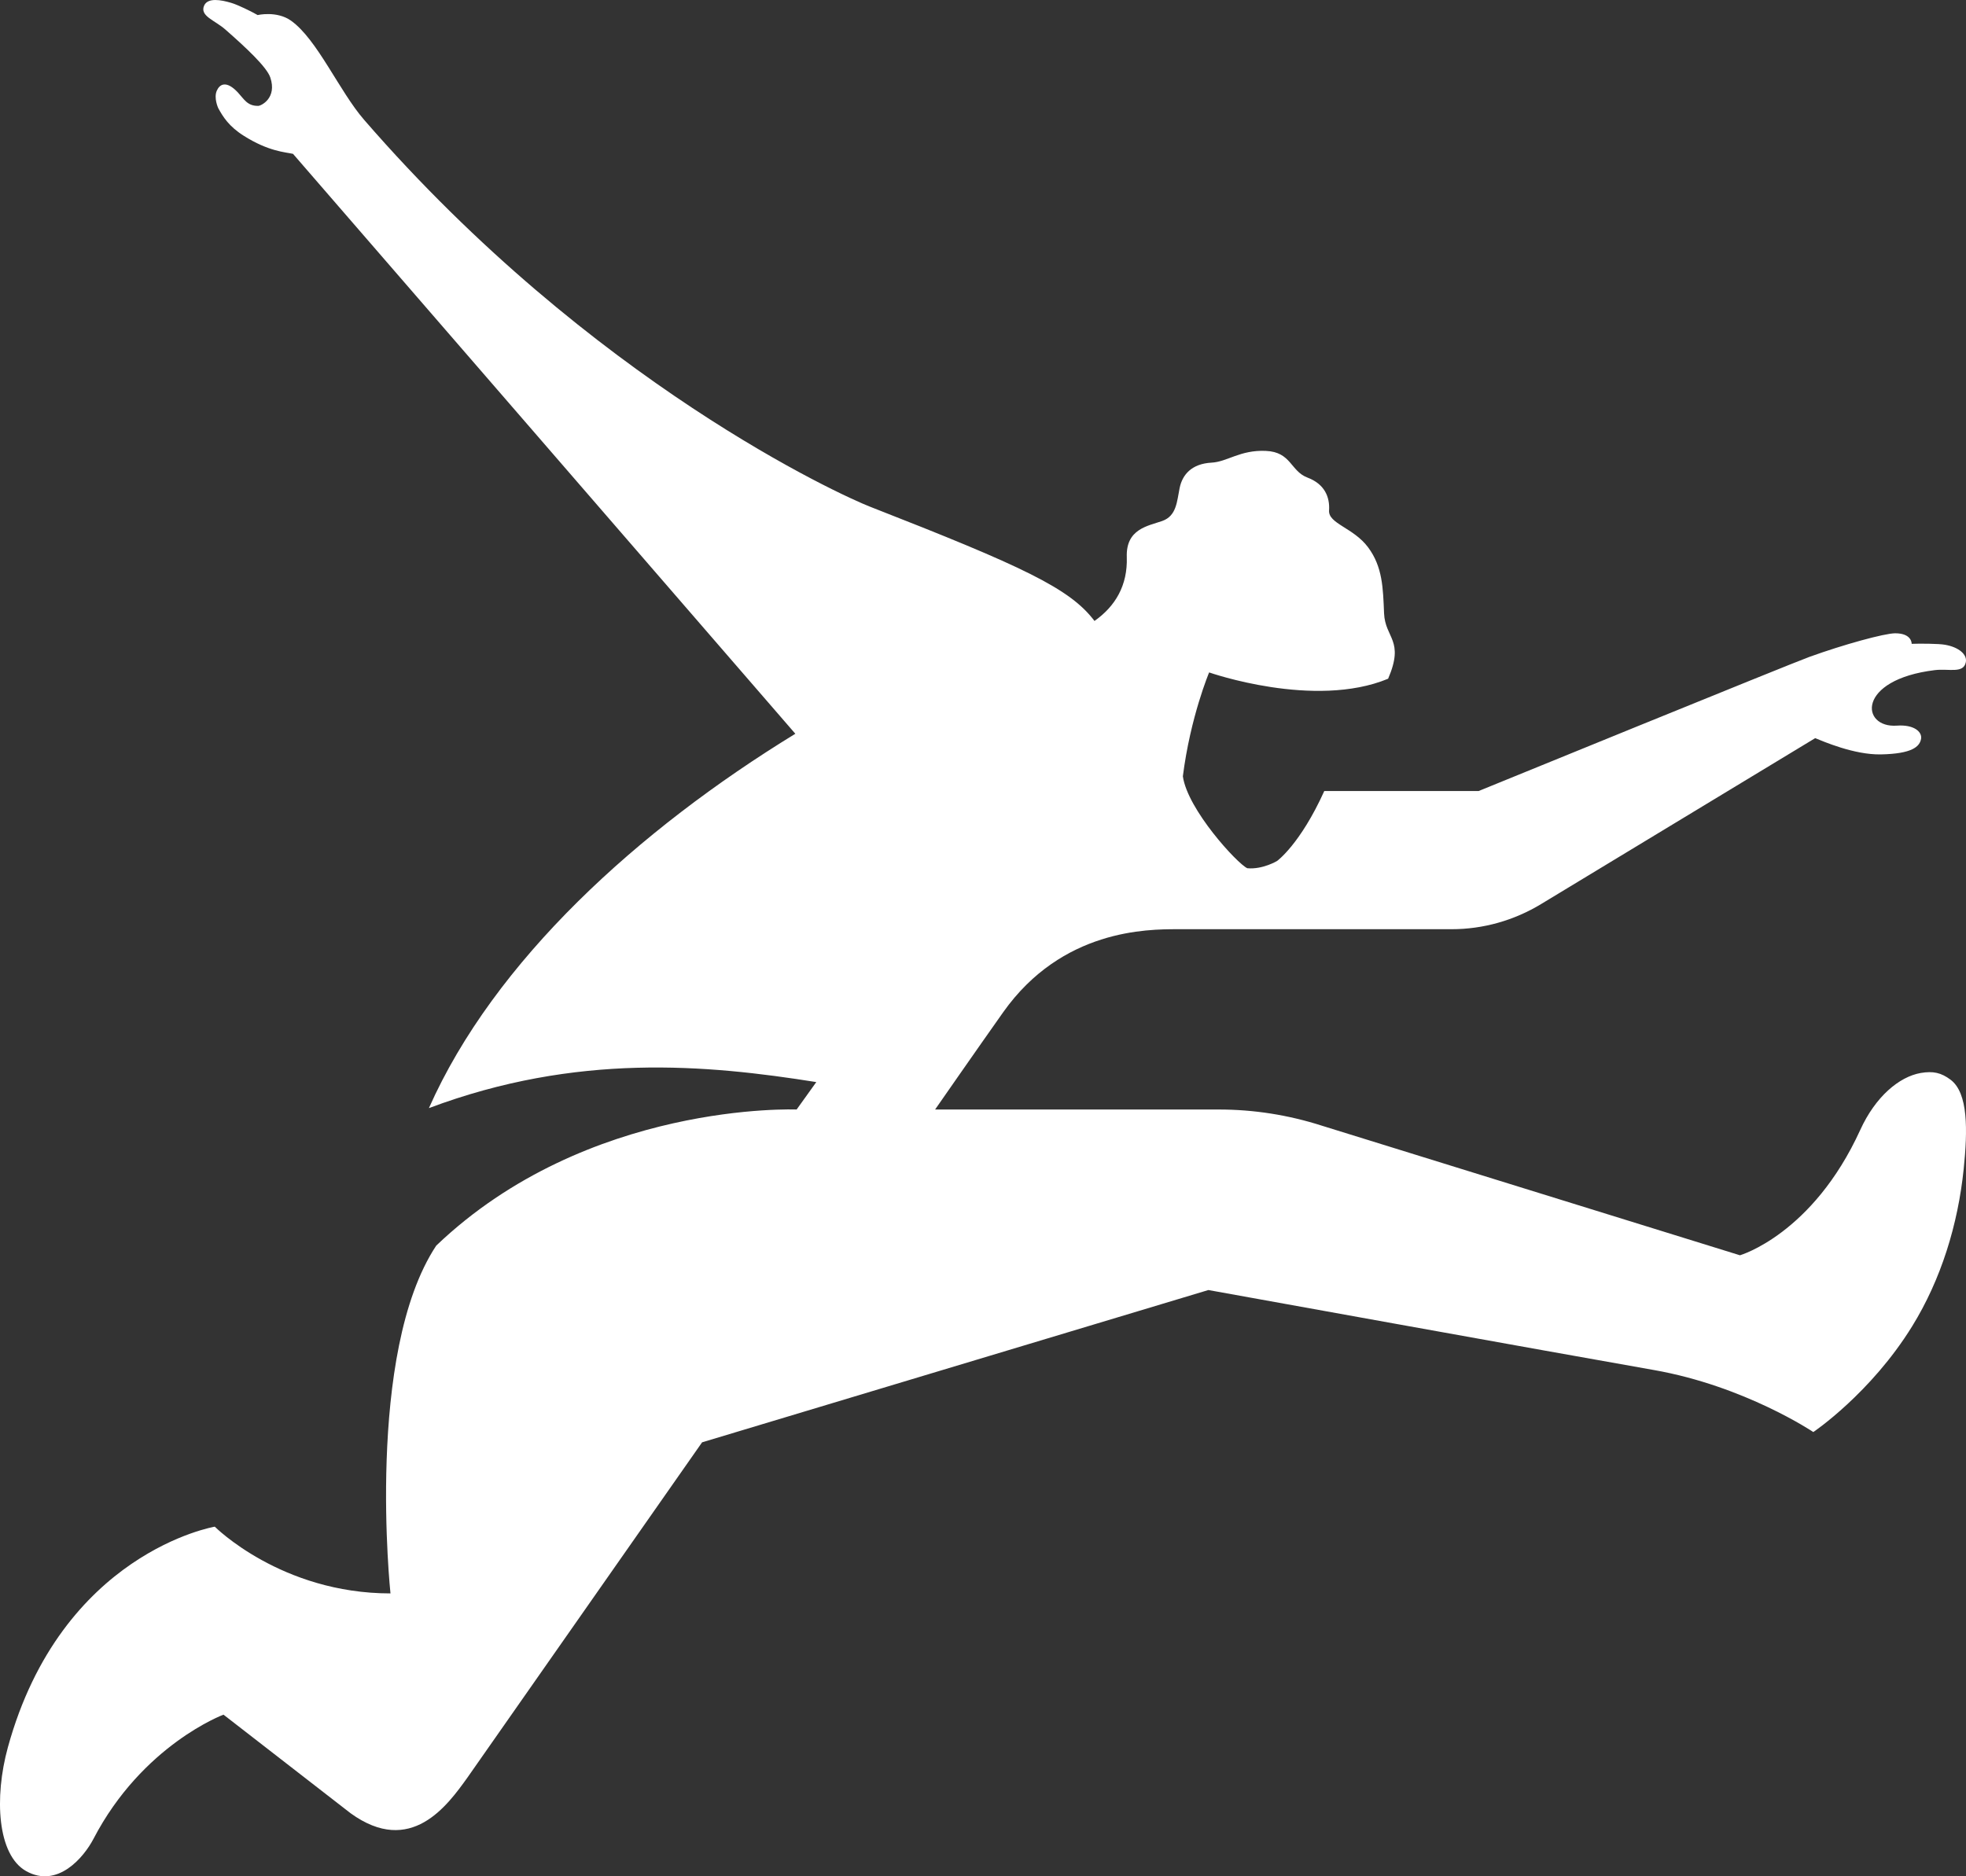 <?xml version="1.0" encoding="UTF-8"?>
<svg width="44px" height="42px" viewBox="0 0 44 42" version="1.1" xmlns="http://www.w3.org/2000/svg" xmlns:xlink="http://www.w3.org/1999/xlink">
    <rect x="0" y="0" width="44" height="42" fill="#333333" stroke="none"/>
    <g id="logo" stroke="none" stroke-width="1" fill="none" fill-rule="evenodd">
        <path d="M43.656,24.17 C43.443,24.01 43.265,23.972 42.988,24.018 C42.504,24.102 41.972,24.548 41.632,25.296 C40.566,27.63 38.941,28.099 38.941,28.099 L29.587,25.199 C28.837,24.958 28.056,24.835 27.27,24.836 L20.928,24.836 C20.928,24.836 21.885,23.459 22.454,22.655 C23.771,20.8 25.68,20.8 26.349,20.8 L32.488,20.8 C33.192,20.8 33.883,20.605 34.489,20.238 L40.625,16.523 C40.794,16.591 41.495,16.899 42.095,16.887 C42.792,16.873 42.966,16.715 42.995,16.534 C43.018,16.379 42.832,16.216 42.455,16.243 C41.644,16.303 41.539,15.214 43.306,15 C43.619,14.963 43.943,15.083 43.996,14.824 C44.031,14.652 43.841,14.487 43.532,14.433 C43.387,14.406 42.947,14.405 42.784,14.412 C42.784,14.412 42.795,14.176 42.416,14.176 C42.175,14.176 41.256,14.429 40.496,14.704 C40.078,14.854 33.092,17.707 33.092,17.707 L29.638,17.707 C29.099,18.9 28.582,19.272 28.582,19.272 C28.582,19.272 28.259,19.467 27.915,19.435 C27.691,19.333 26.577,18.121 26.473,17.377 C26.642,16.045 27.061,15.052 27.061,15.052 C27.061,15.052 29.416,15.879 31.067,15.193 C31.439,14.328 31,14.289 30.976,13.729 C30.953,13.169 30.945,12.689 30.618,12.251 C30.292,11.812 29.726,11.723 29.745,11.427 C29.765,11.129 29.648,10.836 29.263,10.691 C28.878,10.546 28.901,10.116 28.327,10.093 C27.753,10.069 27.467,10.338 27.116,10.356 C26.671,10.38 26.462,10.624 26.401,10.923 C26.34,11.219 26.335,11.548 26.011,11.662 C25.688,11.775 25.196,11.839 25.218,12.471 C25.239,13.104 24.962,13.571 24.495,13.9 C23.949,13.174 22.904,12.684 19.466,11.34 C18.859,11.104 13.258,8.575 8.148,2.681 C7.595,2.044 7.098,0.877 6.512,0.462 C6.194,0.237 5.766,0.337 5.766,0.337 C5.621,0.253 5.312,0.103 5.171,0.063 C4.949,-0.003 4.655,-0.057 4.571,0.12 C4.46,0.359 4.808,0.451 5.046,0.663 C5.501,1.062 5.969,1.498 6.049,1.733 C6.206,2.196 5.843,2.37 5.779,2.37 C5.537,2.374 5.465,2.223 5.325,2.071 C5.064,1.792 4.917,1.885 4.853,2.028 C4.778,2.194 4.885,2.422 4.885,2.422 C4.99,2.613 5.122,2.83 5.458,3.041 C6.012,3.391 6.383,3.405 6.559,3.444 L6.558,3.444 C6.558,3.444 17.421,15.984 17.8,16.425 C14.285,18.577 11.065,21.502 9.599,24.805 C12.906,23.563 15.817,23.832 18.269,24.222 L17.829,24.836 C17.829,24.836 13.151,24.644 9.763,27.883 C8.17,30.289 8.739,35.668 8.739,35.668 C6.293,35.668 4.807,34.174 4.807,34.174 C4.807,34.174 1.376,34.751 0.176,39.114 C-0.133,40.238 -0.059,41.522 0.585,41.884 C1.289,42.278 1.876,41.575 2.091,41.164 C3.188,39.056 5.002,38.382 5.002,38.382 L7.848,40.59 C9.193,41.561 10.012,40.418 10.463,39.788 L15.713,32.286 L27.044,28.877 C27.044,28.877 34.853,30.288 37.012,30.667 C39.05,31.025 40.583,32.056 40.583,32.056 C40.583,32.056 41.866,31.193 42.795,29.688 C43.443,28.639 43.82,27.41 43.948,26.17 C44.038,25.296 44.051,24.469 43.656,24.17" id="Fill" fill="#ffffff"></path>
    </g>
</svg>